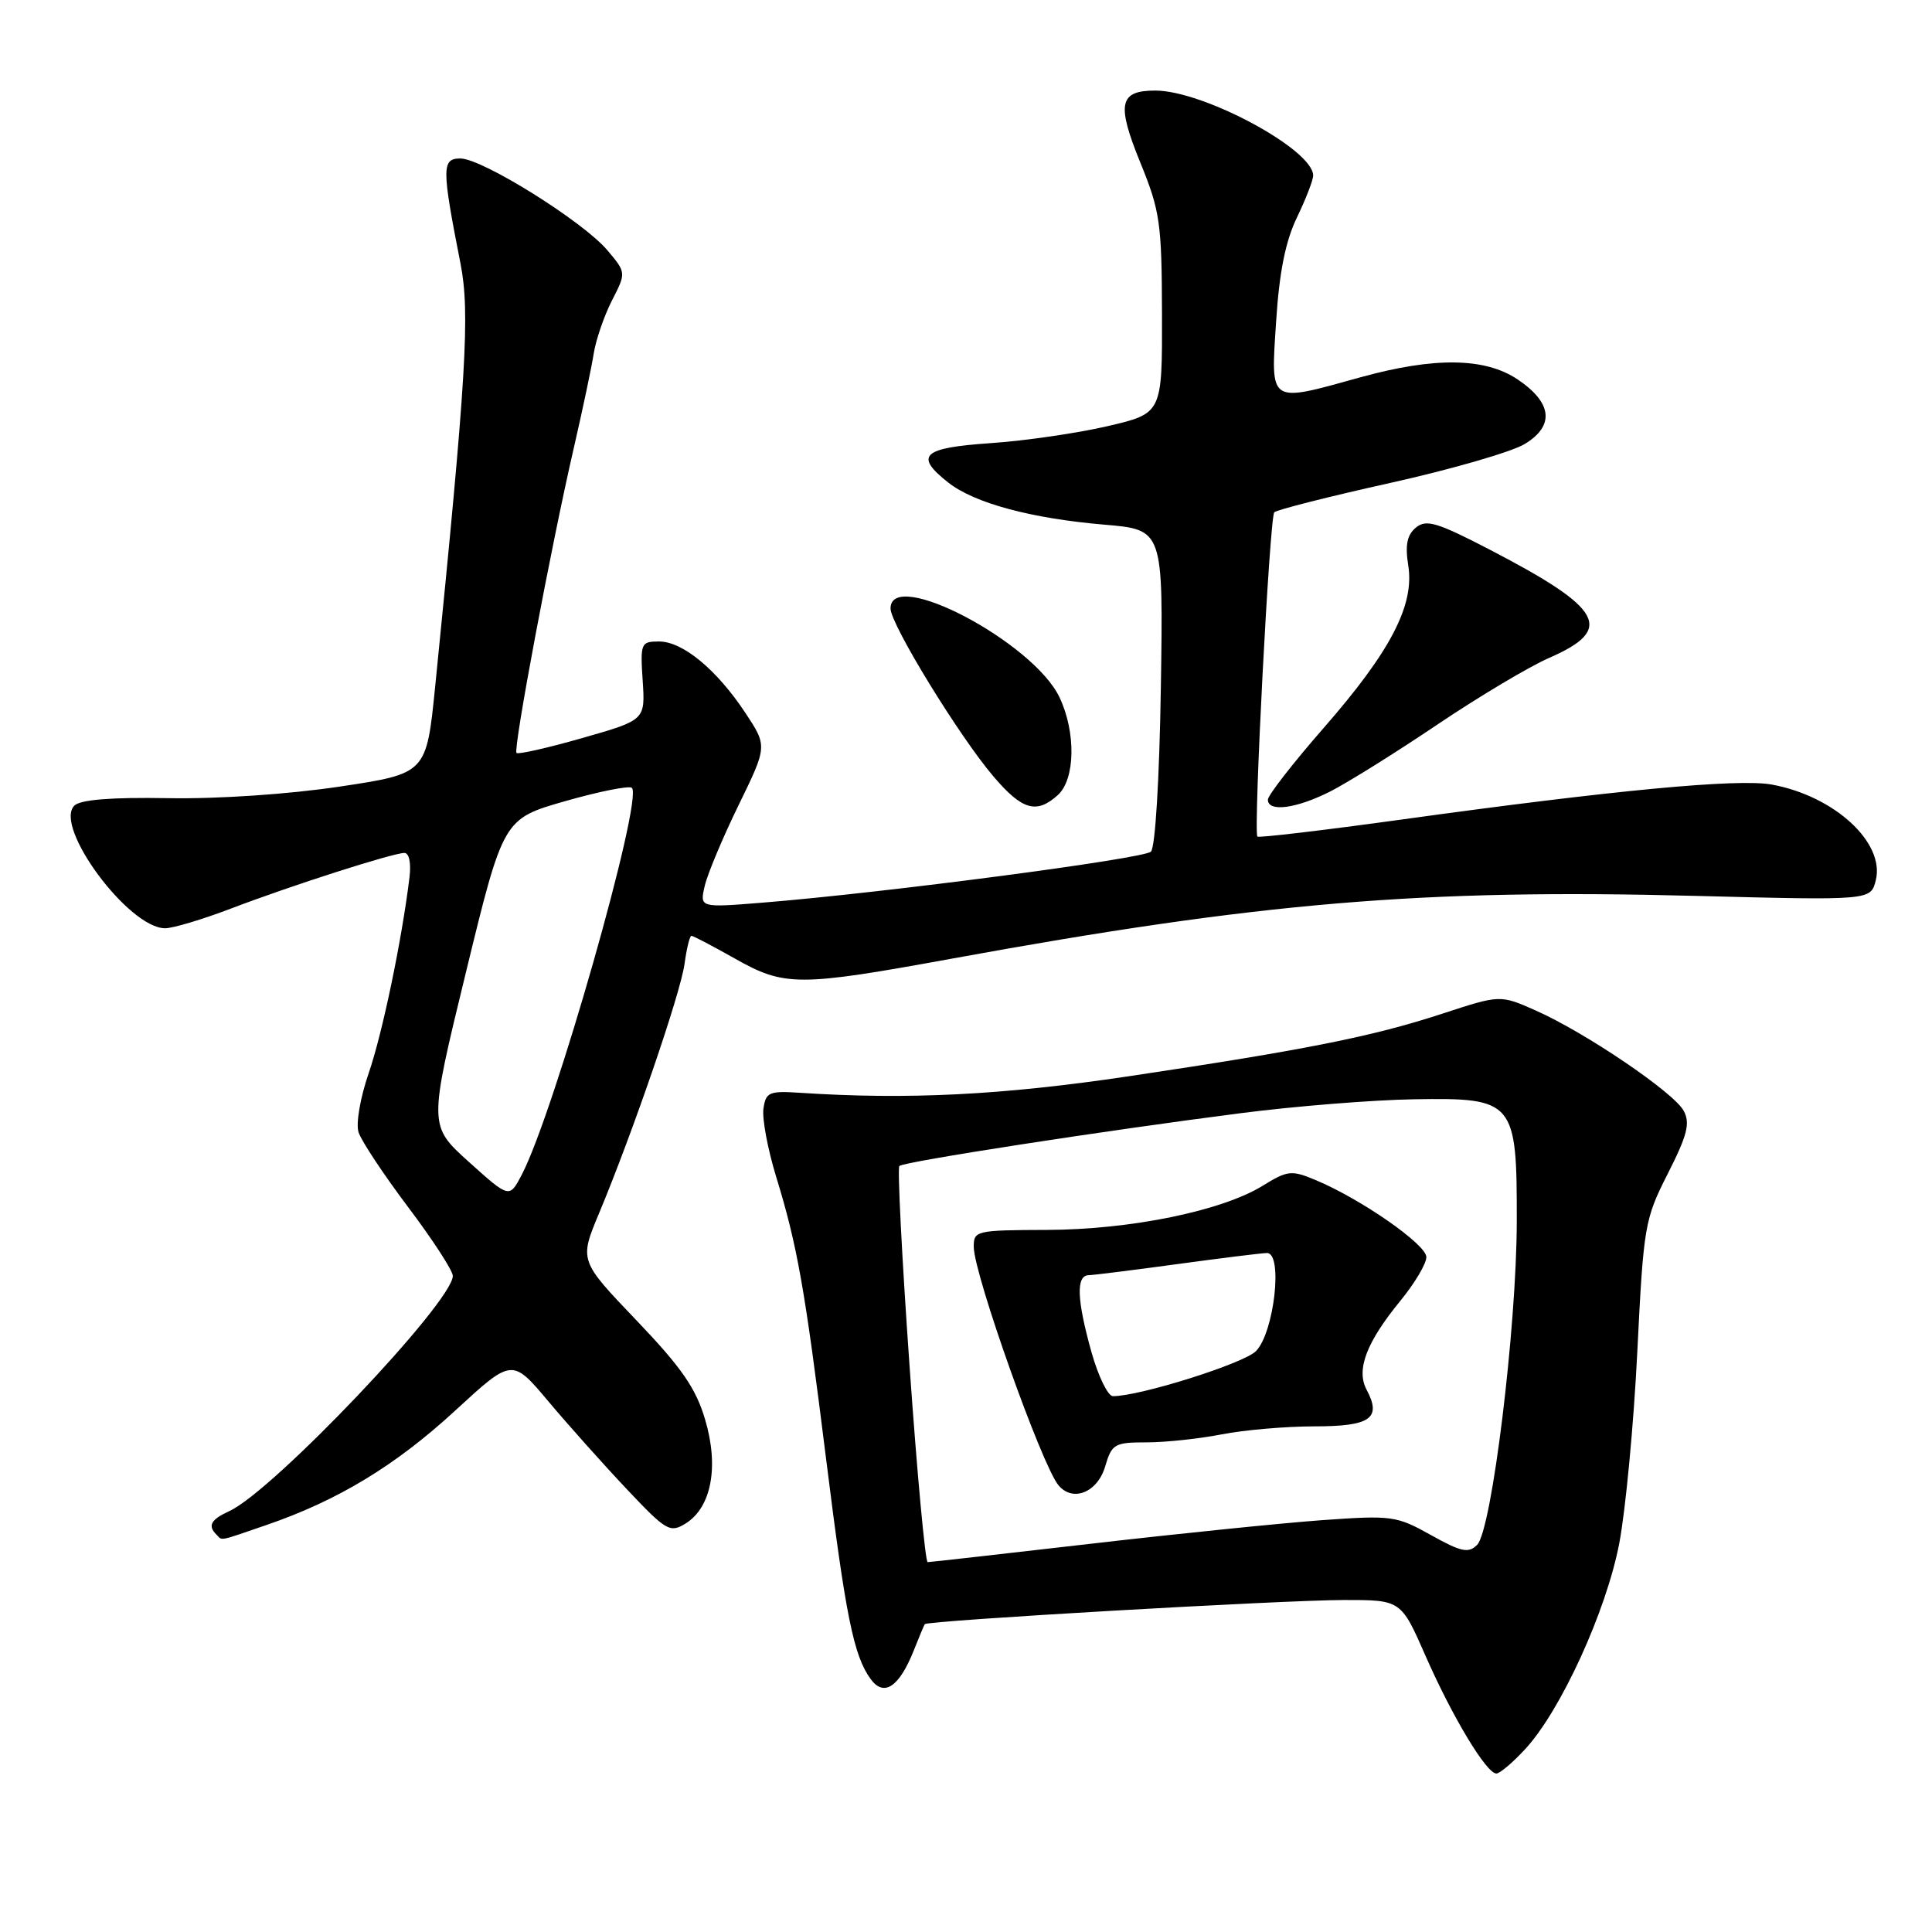 <?xml version="1.0" encoding="UTF-8" standalone="no"?>
<!DOCTYPE svg PUBLIC "-//W3C//DTD SVG 1.1//EN" "http://www.w3.org/Graphics/SVG/1.1/DTD/svg11.dtd" >
<svg xmlns="http://www.w3.org/2000/svg" xmlns:xlink="http://www.w3.org/1999/xlink" version="1.1" viewBox="0 0 256 256">
 <g >
 <path fill="currentColor"
d=" M 202.11 231.75 C 206.83 226.63 212.85 213.45 214.56 204.50 C 215.40 200.10 216.48 188.69 216.95 179.14 C 217.78 162.42 217.92 161.56 221.00 155.50 C 223.58 150.41 223.98 148.84 223.10 147.19 C 221.80 144.76 210.05 136.80 203.48 133.89 C 198.78 131.81 198.78 131.81 191.14 134.31 C 181.85 137.35 173.01 139.11 149.50 142.62 C 132.76 145.11 120.29 145.74 106.00 144.80 C 101.91 144.53 101.47 144.72 101.16 146.91 C 100.97 148.23 101.73 152.28 102.84 155.91 C 105.65 165.07 106.63 170.59 109.45 193.22 C 112.06 214.19 113.12 219.41 115.37 222.49 C 117.12 224.89 119.14 223.55 121.07 218.72 C 121.77 216.95 122.43 215.37 122.54 215.21 C 122.87 214.73 169.92 212.02 178.07 212.01 C 185.64 212.00 185.64 212.00 188.90 219.43 C 192.46 227.53 196.96 235.00 198.28 235.00 C 198.74 235.00 200.46 233.54 202.11 231.75 Z  M 35.37 202.05 C 44.83 198.79 52.44 194.17 60.34 186.89 C 67.86 179.97 67.86 179.97 72.68 185.71 C 75.33 188.86 80.01 194.10 83.07 197.34 C 88.28 202.86 88.78 203.15 90.85 201.87 C 94.27 199.74 95.29 194.33 93.43 188.09 C 92.21 183.95 90.29 181.18 84.32 174.94 C 76.76 167.03 76.76 167.03 79.38 160.76 C 83.88 149.98 90.16 131.66 90.70 127.75 C 90.98 125.69 91.39 124.00 91.62 124.00 C 91.85 124.00 94.42 125.35 97.35 127.00 C 103.97 130.74 105.74 130.74 126.15 127.02 C 167.01 119.56 188.44 117.76 224.69 118.71 C 247.88 119.31 247.88 119.31 248.55 116.65 C 249.80 111.67 243.08 105.48 234.78 103.96 C 230.32 103.14 213.93 104.69 185.81 108.58 C 175.39 110.02 166.75 111.04 166.61 110.85 C 166.07 110.10 168.24 68.46 168.85 67.88 C 169.21 67.54 176.12 65.79 184.22 63.99 C 192.32 62.19 200.33 59.87 202.04 58.83 C 206.02 56.41 205.69 53.37 201.10 50.28 C 196.77 47.37 190.06 47.28 180.24 50.00 C 168.02 53.39 168.38 53.62 169.09 42.63 C 169.51 36.06 170.34 31.94 171.85 28.82 C 173.03 26.37 174.00 23.87 174.00 23.26 C 174.00 19.82 159.47 12.00 153.08 12.00 C 148.30 12.00 147.93 13.76 151.08 21.50 C 153.72 27.96 153.94 29.52 153.97 41.64 C 154.00 54.78 154.00 54.78 146.75 56.47 C 142.76 57.40 135.79 58.41 131.25 58.72 C 122.19 59.34 121.10 60.36 125.66 63.95 C 129.13 66.67 136.60 68.69 146.32 69.52 C 154.14 70.18 154.14 70.18 153.82 91.04 C 153.63 103.21 153.08 112.30 152.50 112.85 C 151.51 113.79 117.14 118.31 101.11 119.60 C 92.71 120.28 92.71 120.28 93.38 117.39 C 93.75 115.80 95.77 110.98 97.87 106.68 C 101.68 98.87 101.68 98.87 98.76 94.45 C 94.95 88.71 90.47 85.00 87.33 85.00 C 84.92 85.00 84.83 85.22 85.16 90.21 C 85.50 95.41 85.50 95.41 77.17 97.79 C 72.59 99.10 68.66 99.99 68.44 99.77 C 67.97 99.30 73.01 72.44 76.04 59.32 C 77.20 54.28 78.39 48.66 78.67 46.85 C 78.96 45.03 80.04 41.87 81.08 39.83 C 82.98 36.13 82.98 36.13 80.48 33.16 C 77.28 29.36 63.90 21.00 61.01 21.00 C 58.52 21.00 58.52 22.22 61.02 34.93 C 62.30 41.46 61.80 49.79 57.66 91.00 C 56.50 102.50 56.50 102.50 45.00 104.23 C 38.27 105.24 28.84 105.88 22.26 105.76 C 14.72 105.63 10.64 105.96 9.85 106.75 C 7.07 109.53 17.05 123.00 21.88 123.00 C 22.92 123.00 26.85 121.82 30.63 120.38 C 38.59 117.34 52.01 113.04 53.58 113.02 C 54.21 113.01 54.49 114.35 54.26 116.25 C 53.24 124.61 50.67 136.93 48.86 142.18 C 47.74 145.42 47.14 148.88 47.51 150.03 C 47.87 151.17 50.83 155.63 54.08 159.95 C 57.34 164.27 60.00 168.37 60.00 169.06 C 60.00 172.51 36.17 197.60 30.38 200.23 C 27.94 201.35 27.49 202.16 28.67 203.33 C 29.51 204.17 28.78 204.31 35.37 202.05 Z  M 140.17 105.35 C 142.48 103.25 142.59 97.04 140.39 92.40 C 136.92 85.09 118.00 75.14 118.00 80.63 C 118.00 82.72 127.14 97.63 131.67 102.92 C 135.46 107.36 137.35 107.89 140.17 105.35 Z  M 176.29 104.86 C 178.61 103.68 185.00 99.69 190.50 95.98 C 196.00 92.28 202.64 88.32 205.26 87.18 C 213.97 83.38 212.48 80.66 197.36 72.81 C 190.40 69.20 188.98 68.78 187.61 69.91 C 186.44 70.88 186.17 72.22 186.60 74.92 C 187.45 80.19 184.25 86.33 175.38 96.47 C 171.32 101.12 168.00 105.39 168.00 105.96 C 168.00 107.65 171.78 107.15 176.29 104.86 Z  M 120.52 180.99 C 119.51 166.68 118.90 154.76 119.17 154.50 C 119.74 153.93 146.30 149.82 164.50 147.49 C 171.65 146.57 181.92 145.75 187.33 145.66 C 200.66 145.44 201.01 145.85 200.98 161.86 C 200.96 175.93 197.67 202.76 195.73 204.70 C 194.58 205.85 193.63 205.65 189.60 203.40 C 185.04 200.85 184.42 200.77 175.17 201.43 C 169.85 201.82 156.05 203.22 144.50 204.56 C 132.95 205.89 123.24 206.99 122.92 206.99 C 122.61 207.00 121.52 195.29 120.52 180.99 Z  M 146.44 194.31 C 147.32 191.32 147.68 191.12 151.94 191.12 C 154.45 191.12 158.92 190.64 161.89 190.06 C 164.85 189.48 170.38 189.00 174.17 189.00 C 181.60 189.00 183.11 187.94 181.08 184.14 C 179.67 181.51 181.05 177.86 185.56 172.36 C 187.45 170.05 189.00 167.45 189.00 166.57 C 189.00 164.90 180.33 158.87 174.34 156.37 C 171.12 155.02 170.61 155.08 167.31 157.12 C 161.91 160.45 149.84 162.93 138.75 162.97 C 129.31 163.00 129.00 163.07 129.03 165.25 C 129.07 168.91 138.04 194.14 140.25 196.80 C 142.14 199.08 145.42 197.77 146.44 194.31 Z  M 62.14 153.97 C 56.79 149.15 56.79 149.15 61.74 128.83 C 66.69 108.50 66.69 108.50 74.91 106.15 C 79.44 104.86 83.40 104.07 83.73 104.40 C 85.25 105.91 73.44 147.40 69.14 155.65 C 67.50 158.79 67.50 158.79 62.14 153.97 Z  M 144.63 179.18 C 142.68 172.22 142.56 169.01 144.25 168.97 C 144.94 168.95 150.22 168.29 156.00 167.50 C 161.78 166.71 167.12 166.05 167.87 166.03 C 170.04 165.98 168.84 176.60 166.41 179.04 C 164.76 180.68 151.06 185.00 147.47 185.00 C 146.81 185.00 145.53 182.38 144.63 179.18 Z "/>
</g>
</svg>